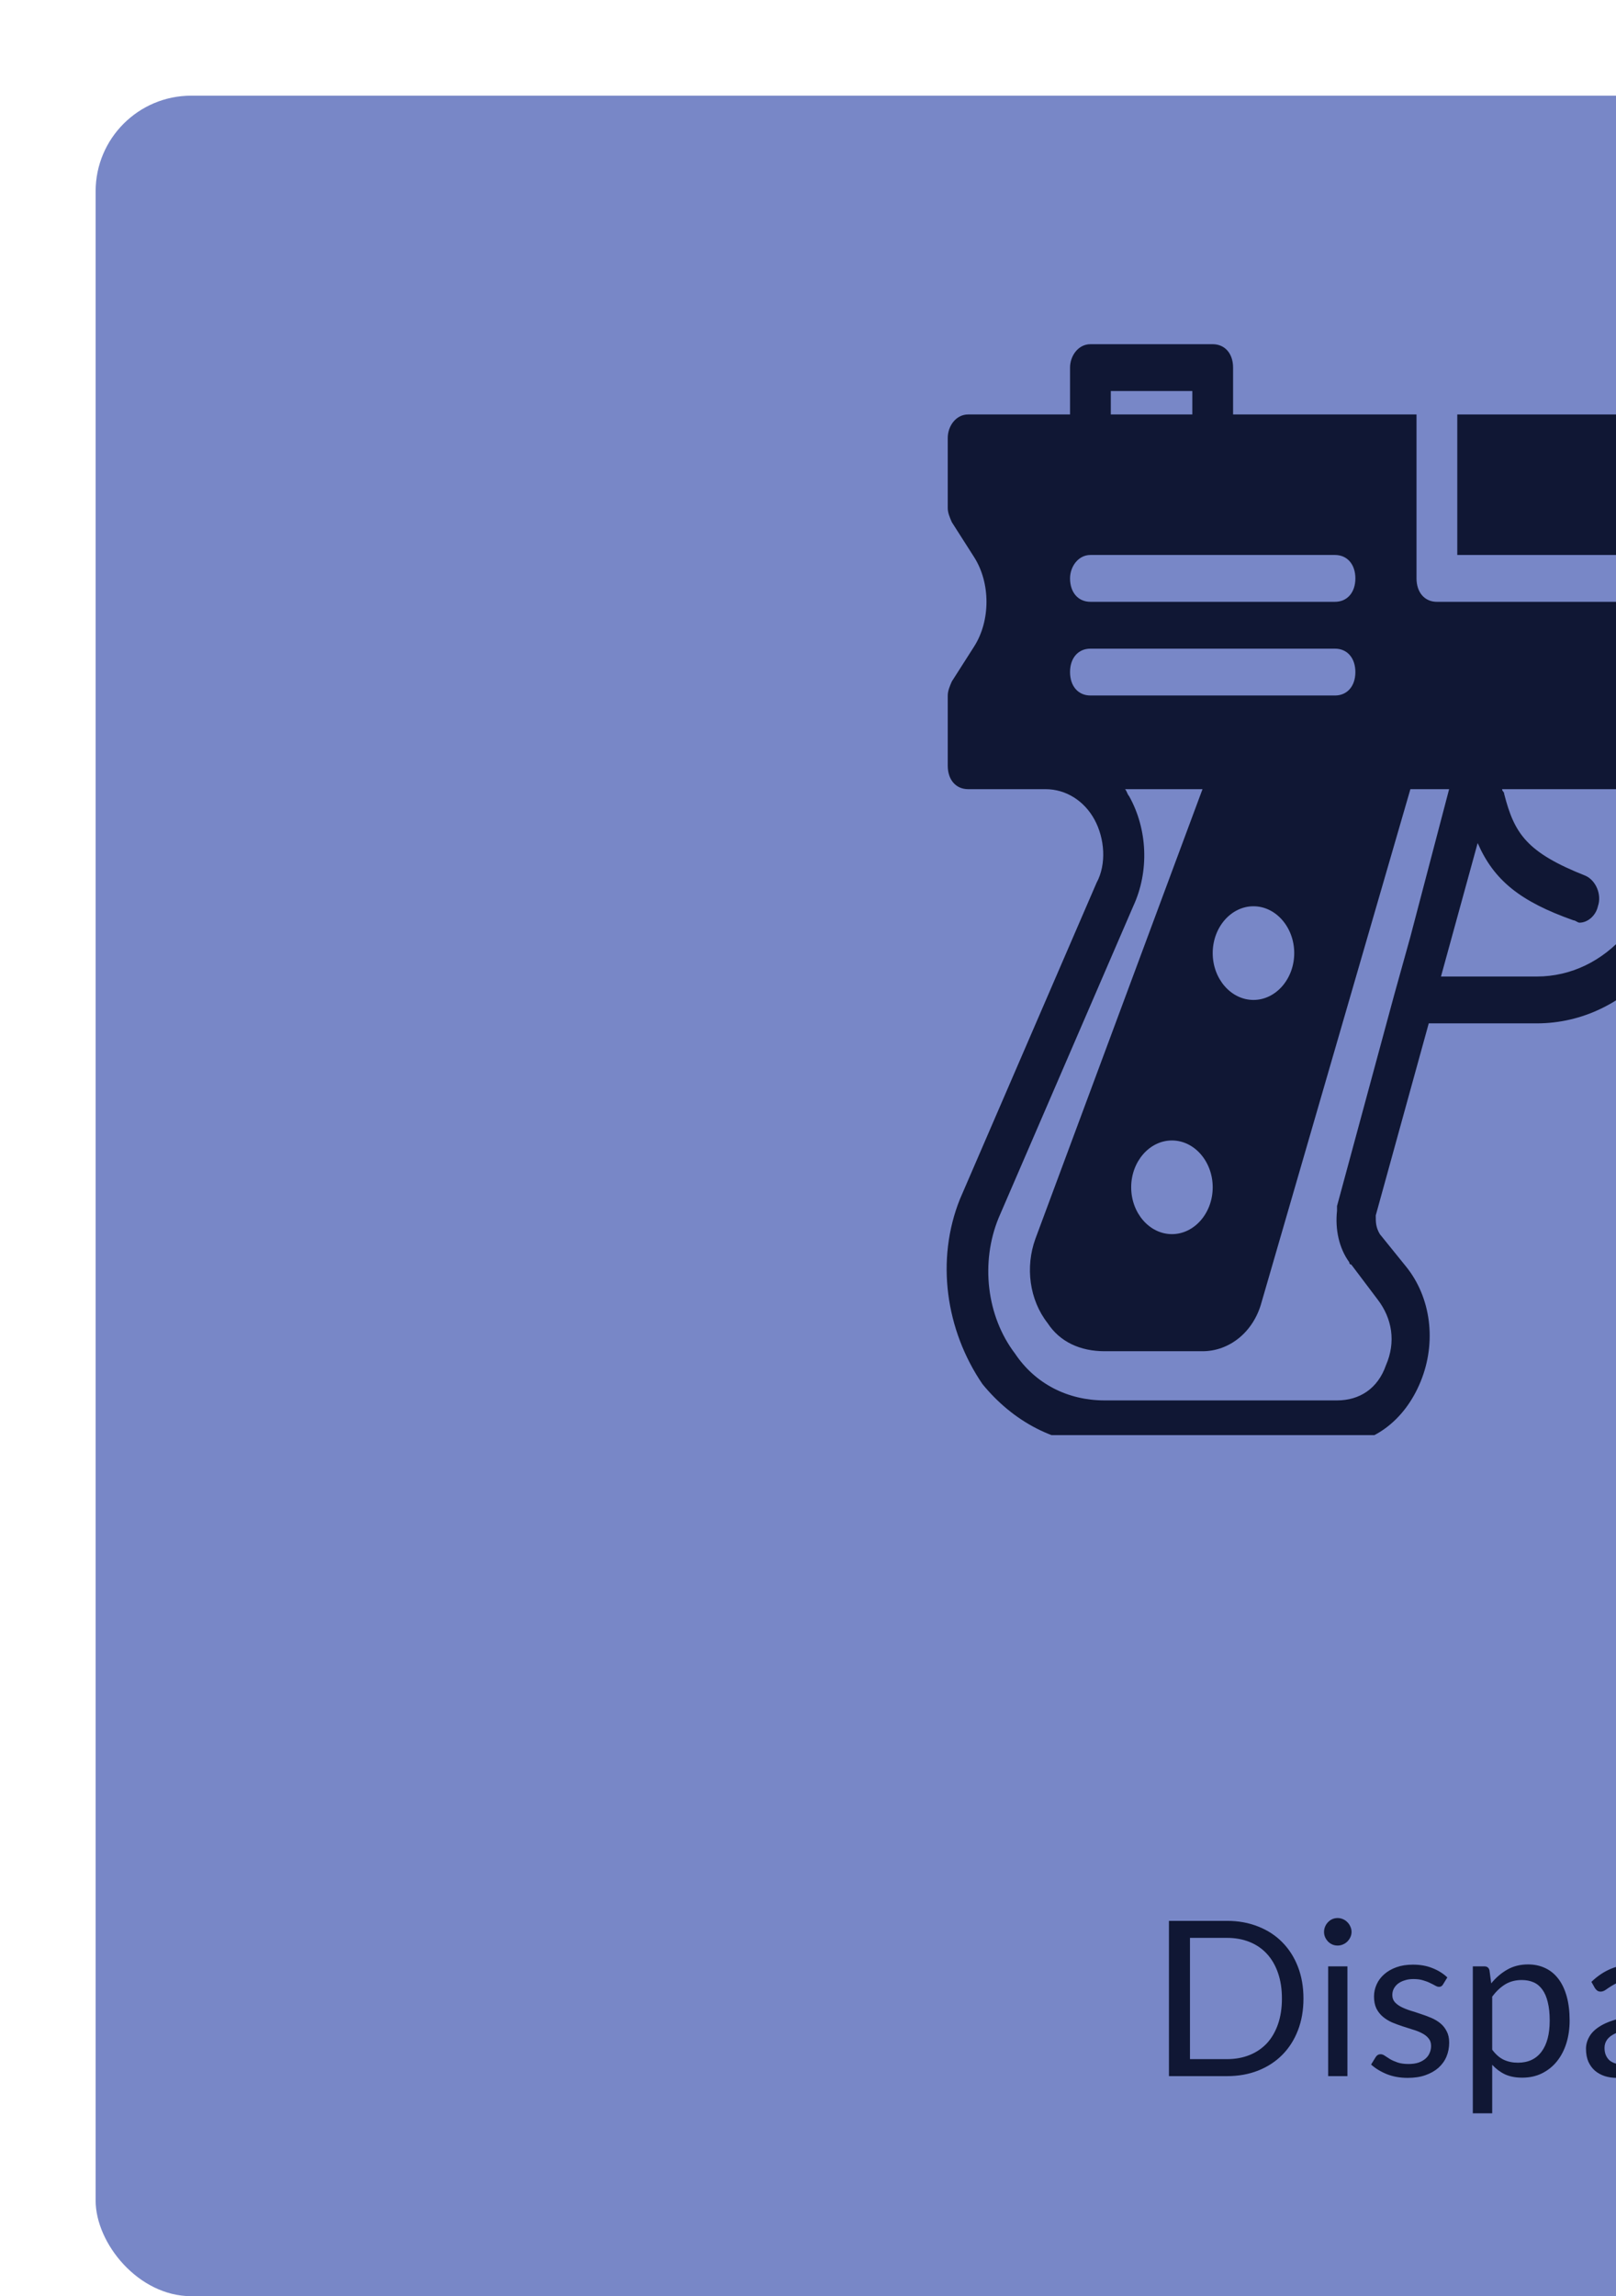 <svg width="169" height="240" viewBox="0 0 169 240" fill="none" xmlns="http://www.w3.org/2000/svg">
<g filter="url(#filter0_d_581_3870)">
<rect width="306" height="230" rx="10" fill="#7887C7"/>
<path d="M126.315 198.891C126.315 200.106 126.123 201.212 125.738 202.209C125.353 203.206 124.809 204.059 124.107 204.769C123.405 205.479 122.559 206.03 121.57 206.422C120.588 206.807 119.501 207 118.308 207H112.248V190.77H118.308C119.501 190.77 120.588 190.966 121.57 191.359C122.559 191.744 123.405 192.295 124.107 193.012C124.809 193.722 125.353 194.575 125.738 195.572C126.123 196.569 126.315 197.675 126.315 198.891ZM124.062 198.891C124.062 197.894 123.926 197.003 123.654 196.218C123.382 195.432 122.997 194.768 122.499 194.224C122 193.681 121.396 193.265 120.686 192.978C119.977 192.691 119.184 192.548 118.308 192.548H114.446V205.222H118.308C119.184 205.222 119.977 205.078 120.686 204.791C121.396 204.505 122 204.093 122.499 203.557C122.997 203.013 123.382 202.349 123.654 201.564C123.926 200.778 124.062 199.887 124.062 198.891ZM130.913 195.527V207H128.897V195.527H130.913ZM131.344 191.925C131.344 192.121 131.302 192.306 131.219 192.48C131.144 192.646 131.038 192.797 130.902 192.933C130.774 193.061 130.619 193.163 130.438 193.239C130.264 193.314 130.079 193.352 129.883 193.352C129.686 193.352 129.501 193.314 129.328 193.239C129.161 193.163 129.014 193.061 128.886 192.933C128.757 192.797 128.656 192.646 128.58 192.48C128.505 192.306 128.467 192.121 128.467 191.925C128.467 191.729 128.505 191.544 128.58 191.37C128.656 191.189 128.757 191.034 128.886 190.906C129.014 190.77 129.161 190.664 129.328 190.589C129.501 190.513 129.686 190.475 129.883 190.475C130.079 190.475 130.264 190.513 130.438 190.589C130.619 190.664 130.774 190.77 130.902 190.906C131.038 191.034 131.144 191.189 131.219 191.37C131.302 191.544 131.344 191.729 131.344 191.925ZM140.908 197.418C140.817 197.584 140.678 197.667 140.489 197.667C140.376 197.667 140.247 197.626 140.104 197.543C139.96 197.46 139.783 197.369 139.572 197.271C139.368 197.165 139.122 197.071 138.835 196.988C138.548 196.897 138.209 196.852 137.816 196.852C137.476 196.852 137.17 196.897 136.899 196.988C136.627 197.071 136.393 197.188 136.196 197.339C136.008 197.49 135.86 197.667 135.755 197.871C135.657 198.068 135.607 198.283 135.607 198.517C135.607 198.811 135.691 199.057 135.857 199.253C136.03 199.449 136.257 199.619 136.536 199.763C136.816 199.906 137.133 200.035 137.488 200.148C137.842 200.253 138.205 200.371 138.575 200.499C138.952 200.62 139.319 200.756 139.674 200.907C140.028 201.058 140.346 201.246 140.625 201.473C140.904 201.699 141.127 201.979 141.293 202.311C141.467 202.636 141.554 203.028 141.554 203.489C141.554 204.017 141.459 204.508 141.27 204.961C141.082 205.407 140.802 205.796 140.432 206.128C140.062 206.453 139.609 206.709 139.073 206.898C138.537 207.087 137.918 207.181 137.216 207.181C136.415 207.181 135.691 207.053 135.041 206.796C134.392 206.532 133.841 206.196 133.388 205.788L133.863 205.018C133.924 204.92 133.995 204.844 134.078 204.791C134.162 204.739 134.267 204.712 134.396 204.712C134.532 204.712 134.675 204.765 134.826 204.871C134.977 204.976 135.158 205.093 135.37 205.222C135.589 205.35 135.853 205.467 136.162 205.573C136.472 205.679 136.857 205.731 137.318 205.731C137.71 205.731 138.054 205.682 138.348 205.584C138.643 205.479 138.888 205.339 139.085 205.165C139.281 204.992 139.424 204.791 139.515 204.565C139.613 204.338 139.662 204.097 139.662 203.84C139.662 203.523 139.575 203.262 139.402 203.059C139.236 202.847 139.013 202.67 138.733 202.526C138.454 202.375 138.133 202.247 137.771 202.141C137.416 202.028 137.05 201.911 136.672 201.79C136.302 201.669 135.936 201.533 135.574 201.382C135.219 201.224 134.902 201.027 134.622 200.793C134.343 200.559 134.116 200.272 133.943 199.933C133.776 199.585 133.693 199.166 133.693 198.675C133.693 198.237 133.784 197.818 133.965 197.418C134.146 197.01 134.411 196.656 134.758 196.354C135.105 196.044 135.532 195.799 136.038 195.617C136.544 195.436 137.121 195.346 137.771 195.346C138.526 195.346 139.202 195.466 139.798 195.708C140.402 195.942 140.923 196.267 141.361 196.682L140.908 197.418ZM146.053 204.236C146.423 204.735 146.827 205.086 147.265 205.29C147.703 205.494 148.193 205.596 148.737 205.596C149.809 205.596 150.632 205.214 151.206 204.452C151.78 203.689 152.067 202.602 152.067 201.19C152.067 200.442 151.999 199.8 151.863 199.264C151.735 198.728 151.546 198.29 151.297 197.951C151.047 197.603 150.742 197.35 150.379 197.192C150.017 197.033 149.605 196.954 149.145 196.954C148.488 196.954 147.91 197.105 147.412 197.407C146.921 197.709 146.468 198.136 146.053 198.687V204.236ZM145.951 197.305C146.434 196.708 146.993 196.229 147.627 195.867C148.261 195.504 148.986 195.323 149.802 195.323C150.466 195.323 151.066 195.451 151.602 195.708C152.139 195.957 152.595 196.331 152.973 196.829C153.35 197.32 153.641 197.932 153.845 198.664C154.049 199.396 154.151 200.238 154.151 201.19C154.151 202.035 154.038 202.824 153.811 203.557C153.585 204.282 153.256 204.912 152.826 205.448C152.403 205.977 151.882 206.396 151.263 206.706C150.651 207.008 149.96 207.159 149.19 207.159C148.488 207.159 147.884 207.042 147.378 206.807C146.88 206.566 146.438 206.234 146.053 205.811V210.885H144.025V195.527H145.237C145.524 195.527 145.702 195.666 145.77 195.946L145.951 197.305ZM162.941 201.835C162.012 201.866 161.219 201.941 160.562 202.062C159.913 202.175 159.381 202.326 158.965 202.515C158.558 202.704 158.259 202.926 158.071 203.183C157.889 203.44 157.799 203.727 157.799 204.044C157.799 204.346 157.848 204.606 157.946 204.825C158.044 205.044 158.176 205.226 158.342 205.369C158.516 205.505 158.716 205.607 158.943 205.675C159.177 205.735 159.426 205.765 159.69 205.765C160.045 205.765 160.37 205.731 160.664 205.664C160.959 205.588 161.234 205.482 161.491 205.346C161.755 205.21 162.005 205.048 162.239 204.859C162.48 204.671 162.714 204.455 162.941 204.214V201.835ZM156.428 197.146C157.063 196.535 157.746 196.078 158.478 195.776C159.211 195.474 160.023 195.323 160.913 195.323C161.555 195.323 162.125 195.429 162.624 195.64C163.122 195.851 163.541 196.146 163.881 196.523C164.221 196.901 164.477 197.358 164.651 197.894C164.825 198.43 164.912 199.019 164.912 199.661V207H164.017C163.82 207 163.669 206.97 163.564 206.909C163.458 206.841 163.375 206.713 163.315 206.524L163.088 205.437C162.786 205.716 162.492 205.966 162.205 206.185C161.918 206.396 161.616 206.577 161.299 206.728C160.981 206.872 160.642 206.981 160.279 207.057C159.924 207.14 159.528 207.181 159.09 207.181C158.645 207.181 158.225 207.121 157.833 207C157.44 206.872 157.097 206.683 156.802 206.434C156.515 206.185 156.285 205.871 156.111 205.494C155.945 205.109 155.862 204.656 155.862 204.135C155.862 203.681 155.987 203.247 156.236 202.832C156.485 202.409 156.889 202.035 157.448 201.711C158.006 201.386 158.735 201.122 159.634 200.918C160.532 200.707 161.635 200.586 162.941 200.556V199.661C162.941 198.77 162.748 198.098 162.363 197.645C161.978 197.184 161.416 196.954 160.676 196.954C160.177 196.954 159.758 197.018 159.418 197.146C159.086 197.267 158.796 197.407 158.546 197.565C158.305 197.716 158.093 197.856 157.912 197.985C157.738 198.105 157.565 198.166 157.391 198.166C157.255 198.166 157.138 198.132 157.04 198.064C156.942 197.988 156.859 197.898 156.791 197.792L156.428 197.146ZM169.897 197.826C170.259 197.041 170.705 196.429 171.233 195.991C171.762 195.546 172.407 195.323 173.17 195.323C173.411 195.323 173.642 195.349 173.861 195.402C174.087 195.455 174.287 195.538 174.461 195.651L174.314 197.158C174.268 197.346 174.155 197.441 173.974 197.441C173.868 197.441 173.713 197.418 173.51 197.373C173.306 197.328 173.075 197.305 172.819 197.305C172.456 197.305 172.132 197.358 171.845 197.464C171.565 197.569 171.312 197.728 171.086 197.939C170.867 198.143 170.667 198.4 170.486 198.709C170.312 199.011 170.153 199.359 170.01 199.751V207H167.983V195.527H169.138C169.357 195.527 169.508 195.568 169.591 195.651C169.674 195.734 169.73 195.878 169.761 196.082L169.897 197.826ZM180.605 195.346C181.443 195.346 182.199 195.485 182.871 195.765C183.543 196.044 184.116 196.44 184.592 196.954C185.068 197.467 185.43 198.09 185.679 198.823C185.936 199.547 186.064 200.359 186.064 201.258C186.064 202.164 185.936 202.979 185.679 203.704C185.43 204.429 185.068 205.048 184.592 205.562C184.116 206.075 183.543 206.471 182.871 206.751C182.199 207.023 181.443 207.159 180.605 207.159C179.76 207.159 178.997 207.023 178.317 206.751C177.645 206.471 177.072 206.075 176.596 205.562C176.12 205.048 175.754 204.429 175.497 203.704C175.248 202.979 175.124 202.164 175.124 201.258C175.124 200.359 175.248 199.547 175.497 198.823C175.754 198.09 176.12 197.467 176.596 196.954C177.072 196.44 177.645 196.044 178.317 195.765C178.997 195.485 179.76 195.346 180.605 195.346ZM180.605 205.584C181.738 205.584 182.584 205.207 183.142 204.452C183.701 203.689 183.98 202.628 183.98 201.269C183.98 199.902 183.701 198.838 183.142 198.075C182.584 197.312 181.738 196.931 180.605 196.931C180.031 196.931 179.529 197.029 179.099 197.226C178.676 197.422 178.321 197.705 178.034 198.075C177.755 198.445 177.544 198.902 177.4 199.446C177.264 199.982 177.196 200.589 177.196 201.269C177.196 202.628 177.476 203.689 178.034 204.452C178.601 205.207 179.458 205.584 180.605 205.584ZM195.304 197.418C195.213 197.584 195.074 197.667 194.885 197.667C194.772 197.667 194.643 197.626 194.5 197.543C194.356 197.46 194.179 197.369 193.967 197.271C193.763 197.165 193.518 197.071 193.231 196.988C192.944 196.897 192.604 196.852 192.212 196.852C191.872 196.852 191.566 196.897 191.294 196.988C191.023 197.071 190.789 197.188 190.592 197.339C190.403 197.49 190.256 197.667 190.15 197.871C190.052 198.068 190.003 198.283 190.003 198.517C190.003 198.811 190.086 199.057 190.252 199.253C190.426 199.449 190.653 199.619 190.932 199.763C191.211 199.906 191.528 200.035 191.883 200.148C192.238 200.253 192.601 200.371 192.971 200.499C193.348 200.62 193.714 200.756 194.069 200.907C194.424 201.058 194.741 201.246 195.021 201.473C195.3 201.699 195.523 201.979 195.689 202.311C195.863 202.636 195.949 203.028 195.949 203.489C195.949 204.017 195.855 204.508 195.666 204.961C195.477 205.407 195.198 205.796 194.828 206.128C194.458 206.453 194.005 206.709 193.469 206.898C192.933 207.087 192.314 207.181 191.612 207.181C190.811 207.181 190.086 207.053 189.437 206.796C188.788 206.532 188.236 206.196 187.783 205.788L188.259 205.018C188.319 204.92 188.391 204.844 188.474 204.791C188.557 204.739 188.663 204.712 188.791 204.712C188.927 204.712 189.071 204.765 189.222 204.871C189.373 204.976 189.554 205.093 189.765 205.222C189.984 205.35 190.249 205.467 190.558 205.573C190.868 205.679 191.253 205.731 191.713 205.731C192.106 205.731 192.45 205.682 192.744 205.584C193.039 205.479 193.284 205.339 193.48 205.165C193.677 204.992 193.82 204.791 193.911 204.565C194.009 204.338 194.058 204.097 194.058 203.84C194.058 203.523 193.971 203.262 193.797 203.059C193.631 202.847 193.409 202.67 193.129 202.526C192.85 202.375 192.529 202.247 192.167 202.141C191.812 202.028 191.445 201.911 191.068 201.79C190.698 201.669 190.332 201.533 189.969 201.382C189.614 201.224 189.297 201.027 189.018 200.793C188.739 200.559 188.512 200.272 188.338 199.933C188.172 199.585 188.089 199.166 188.089 198.675C188.089 198.237 188.18 197.818 188.361 197.418C188.542 197.01 188.806 196.656 189.154 196.354C189.501 196.044 189.928 195.799 190.434 195.617C190.94 195.436 191.517 195.346 192.167 195.346C192.922 195.346 193.597 195.466 194.194 195.708C194.798 195.942 195.319 196.267 195.757 196.682L195.304 197.418Z" fill="#101734"/>
<g clip-path="url(#clip0_581_3870)">
<g clip-path="url(#clip1_581_3870)">
<path d="M167.978 33.32H142.401V48.007H167.978V33.32Z" fill="#101734"/>
<path d="M214.869 33.32H210.606V28.425C210.606 26.956 209.753 25.977 208.475 25.977H195.686C194.407 25.977 193.555 26.956 193.555 28.425V33.32H172.241V50.455C172.241 51.924 171.388 52.903 170.109 52.903H140.269C138.99 52.903 138.138 51.924 138.138 50.455V33.32H118.955V28.425C118.955 26.956 118.103 25.977 116.824 25.977H104.035C102.756 25.977 101.904 27.201 101.904 28.425V33.32H91.247C89.968 33.32 89.115 34.544 89.115 35.768V43.111C89.115 43.601 89.329 44.09 89.542 44.58L91.886 48.252C93.592 50.945 93.592 54.861 91.886 57.554L89.542 61.225C89.329 61.715 89.115 62.204 89.115 62.694V70.037C89.115 71.506 89.968 72.485 91.247 72.485H99.346C101.478 72.485 103.396 73.709 104.462 75.667C105.527 77.625 105.741 80.318 104.675 82.276L90.394 115.321C87.837 121.686 88.902 129.029 92.739 134.659C95.936 138.575 100.412 141.023 105.527 141.023H129.613C133.449 141.023 136.859 138.576 138.564 134.414C140.27 130.253 139.63 125.602 137.073 122.42L134.302 118.993C133.875 118.259 133.875 117.769 133.875 117.035L139.417 96.963H150.714C160.305 96.963 167.978 88.151 167.978 77.136V72.485H180.767C182.046 72.485 182.898 71.506 182.898 70.037H208.475C209.754 70.037 210.606 69.058 210.606 67.59V60.246H214.869C216.148 60.246 217.001 59.267 217.001 57.799V35.768C217 34.544 216.148 33.32 214.869 33.32ZM106.167 30.872H114.692V33.32H106.167V30.872ZM104.035 48.007H129.612C130.891 48.007 131.744 48.986 131.744 50.455C131.744 51.923 130.891 52.902 129.612 52.902H104.035C102.756 52.902 101.904 51.923 101.904 50.455C101.904 49.231 102.756 48.007 104.035 48.007ZM104.035 62.694C102.756 62.694 101.904 61.715 101.904 60.246C101.904 58.777 102.756 57.798 104.035 57.798H129.612C130.891 57.798 131.744 58.777 131.744 60.246C131.744 61.715 130.891 62.694 129.612 62.694H104.035ZM125.349 89.62C125.349 92.312 123.431 94.515 121.086 94.515C118.742 94.515 116.824 92.312 116.824 89.62C116.824 86.927 118.742 84.724 121.086 84.724C123.431 84.724 125.349 86.927 125.349 89.62ZM137.498 87.906L135.793 94.026L129.825 116.056C129.825 116.3 129.825 116.3 129.825 116.545C129.612 118.504 130.038 120.462 131.104 121.93C131.104 121.93 131.104 122.175 131.317 122.175L134.088 125.847C135.58 127.805 136.006 130.253 134.94 132.701C134.088 135.148 132.17 136.372 129.825 136.372H105.527C101.69 136.372 98.28 134.659 96.149 131.477C93.165 127.56 92.525 121.93 94.443 117.279L108.511 84.724C110.216 81.052 110.003 76.646 108.084 73.219C107.871 72.974 107.871 72.73 107.658 72.485H115.757L98.28 119.482C97.214 122.42 97.641 125.847 99.559 128.295C100.838 130.253 102.969 131.232 105.527 131.232H115.757C118.528 131.232 121.086 129.274 121.939 126.092L137.498 72.485H141.548L137.498 87.906ZM116.824 114.097C116.824 116.79 114.906 118.993 112.561 118.993C110.216 118.993 108.298 116.79 108.298 114.097C108.298 111.405 110.216 109.202 112.561 109.202C114.906 109.202 116.824 111.405 116.824 114.097ZM163.715 77.136C163.715 85.458 157.96 92.067 150.713 92.067H140.696L144.532 78.115C146.237 82.031 149.008 84.234 154.55 86.193C154.763 86.193 154.976 86.437 155.189 86.437C156.042 86.437 156.894 85.703 157.108 84.724C157.534 83.5 156.894 82.031 155.829 81.542C149.647 79.094 148.369 77.136 147.303 72.974C147.303 72.73 147.09 72.73 147.09 72.485H163.715V77.136H163.715ZM206.343 65.142H182.898C182.898 62.449 184.816 60.246 187.16 60.246H206.343V65.142ZM206.343 33.32H197.818V30.872H206.343V33.32Z" fill="#101734"/>
</g>
</g>
</g>
<defs>
<filter id="filter0_d_581_3870" x="0" y="0" width="316" height="240" filterUnits="userSpaceOnUse" color-interpolation-filters="sRGB">
<feFlood flood-opacity="0" result="BackgroundImageFix"/>
<feColorMatrix in="SourceAlpha" type="matrix" values="0 0 0 0 0 0 0 0 0 0 0 0 0 0 0 0 0 0 127 0" result="hardAlpha"/>
<feOffset dx="10" dy="10"/>
<feComposite in2="hardAlpha" operator="out"/>
<feColorMatrix type="matrix" values="0 0 0 0 0 0 0 0 0 0 0 0 0 0 0 0 0 0 1 0"/>
<feBlend mode="normal" in2="BackgroundImageFix" result="effect1_dropShadow_581_3870"/>
<feBlend mode="normal" in="SourceGraphic" in2="effect1_dropShadow_581_3870" result="shape"/>
</filter>
<clipPath id="clip0_581_3870">
<rect width="128" height="127" fill="white" transform="translate(89 13)"/>
</clipPath>
<clipPath id="clip1_581_3870">
<rect width="128" height="147" fill="white" transform="translate(89 10)"/>
</clipPath>
</defs>
</svg>
